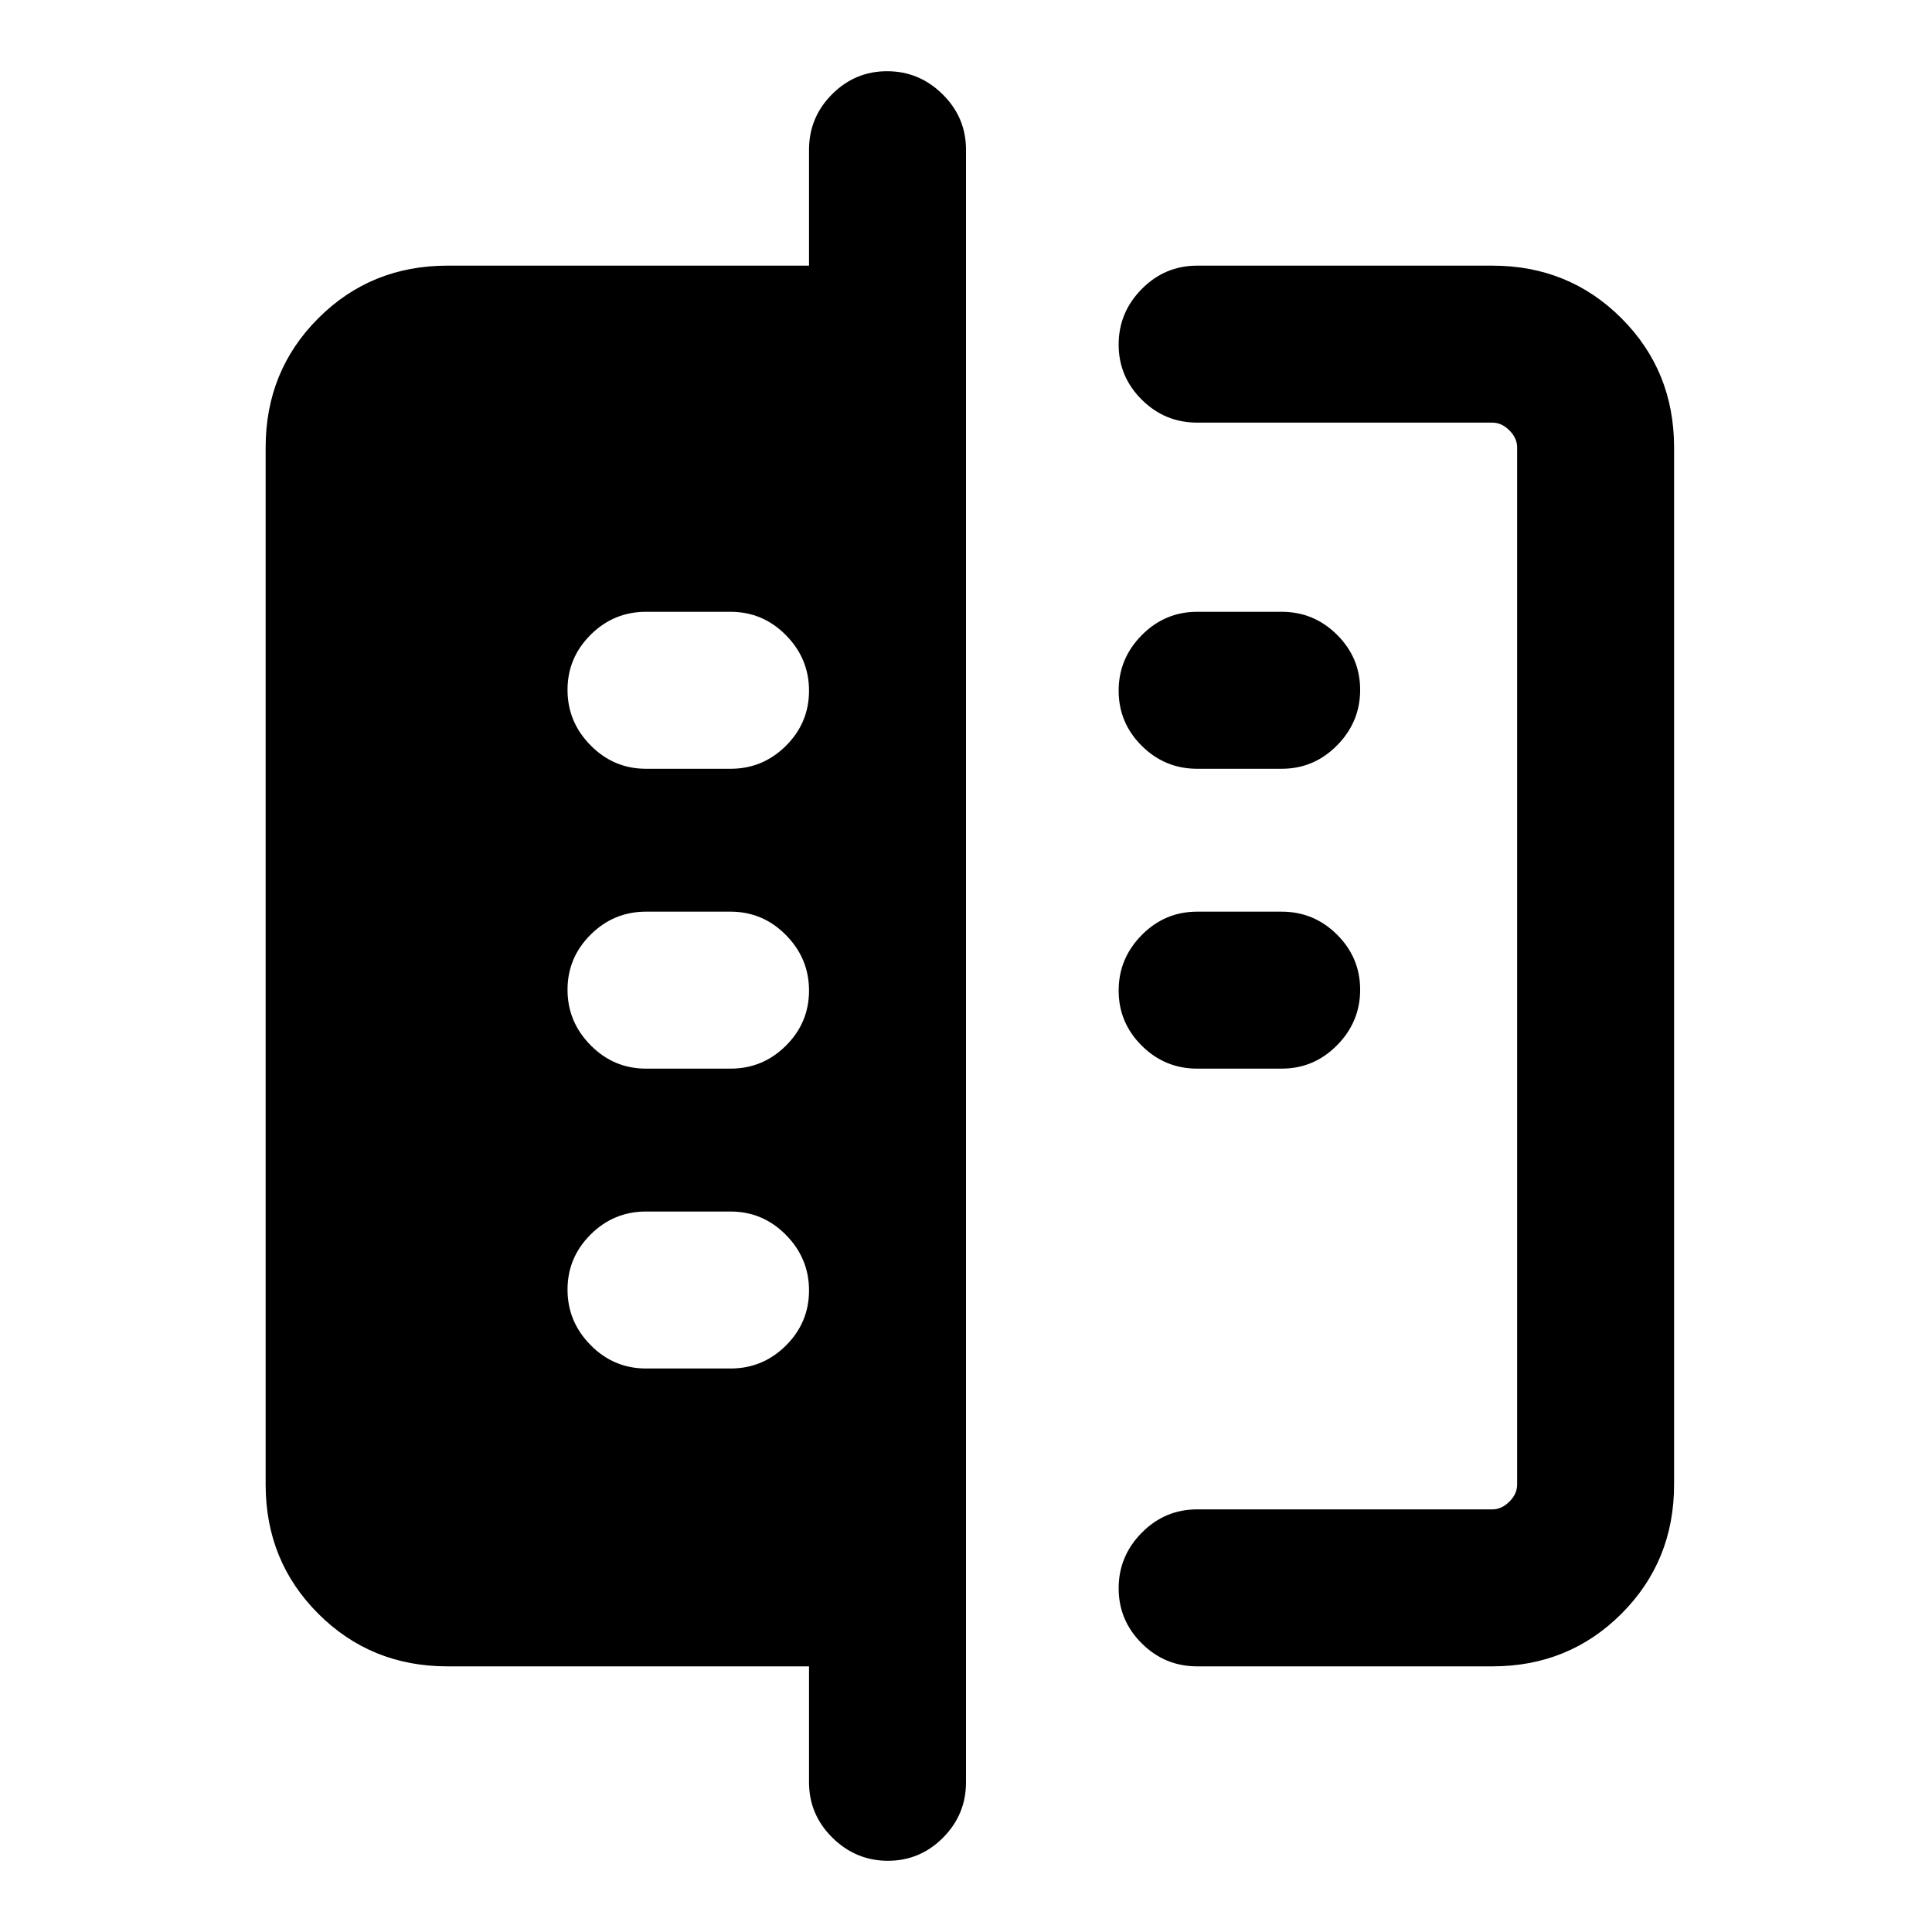 <svg xmlns="http://www.w3.org/2000/svg" height="20" viewBox="0 -960 960 960" width="20"><path d="M402-74.39V-132H222.31q-38.01 0-64.16-26.15T132-222.31v-515.38q0-38.01 26.15-64.16T222.31-828H402v-57.61q0-16.05 11.42-27.53 11.42-11.47 27.38-11.47 15.97 0 27.58 11.47Q480-901.66 480-885.61v811.22q0 16.05-11.42 27.53-11.42 11.47-27.38 11.47-15.97 0-27.58-11.47Q402-58.34 402-74.39ZM594.85-132q-16.05 0-27.53-11.42-11.47-11.42-11.47-27.38 0-15.97 11.47-27.58Q578.8-210 594.85-210h146.69q4.61 0 8.46-3.85 3.85-3.84 3.85-8.46v-515.38q0-4.62-3.85-8.46-3.85-3.85-8.46-3.85H594.85q-16.05 0-27.53-11.42-11.47-11.42-11.47-27.38 0-15.97 11.47-27.58Q578.8-828 594.85-828h146.69q38.01 0 64.16 26.15 26.14 26.15 26.14 64.16v515.38q0 38.01-26.14 64.16Q779.55-132 741.54-132H594.85Zm0-297q-16.05 0-27.53-11.42-11.47-11.42-11.47-27.38 0-15.97 11.47-27.58Q578.8-507 594.85-507h42q16.05 0 27.52 11.42 11.48 11.42 11.48 27.38 0 15.97-11.48 27.58Q652.9-429 636.85-429h-42Zm0-149q-16.05 0-27.53-11.42-11.47-11.42-11.47-27.38 0-15.97 11.47-27.58Q578.8-656 594.85-656h42q16.05 0 27.52 11.42 11.48 11.42 11.48 27.38 0 15.97-11.48 27.58Q652.9-578 636.85-578h-42ZM321-280h42q16.05 0 27.53-11.42Q402-302.84 402-318.8q0-15.97-11.47-27.58Q379.05-358 363-358h-42q-16.05 0-27.52 11.42Q282-335.16 282-319.2q0 15.97 11.48 27.58Q304.95-280 321-280Zm0-149h42q16.05 0 27.53-11.42Q402-451.84 402-467.8q0-15.97-11.47-27.58Q379.05-507 363-507h-42q-16.05 0-27.52 11.42Q282-484.16 282-468.2q0 15.97 11.48 27.58Q304.95-429 321-429Zm0-149h42q16.05 0 27.53-11.42Q402-600.84 402-616.8q0-15.97-11.47-27.58Q379.05-656 363-656h-42q-16.05 0-27.52 11.42Q282-633.16 282-617.2q0 15.97 11.48 27.58Q304.95-578 321-578Z"/></svg>